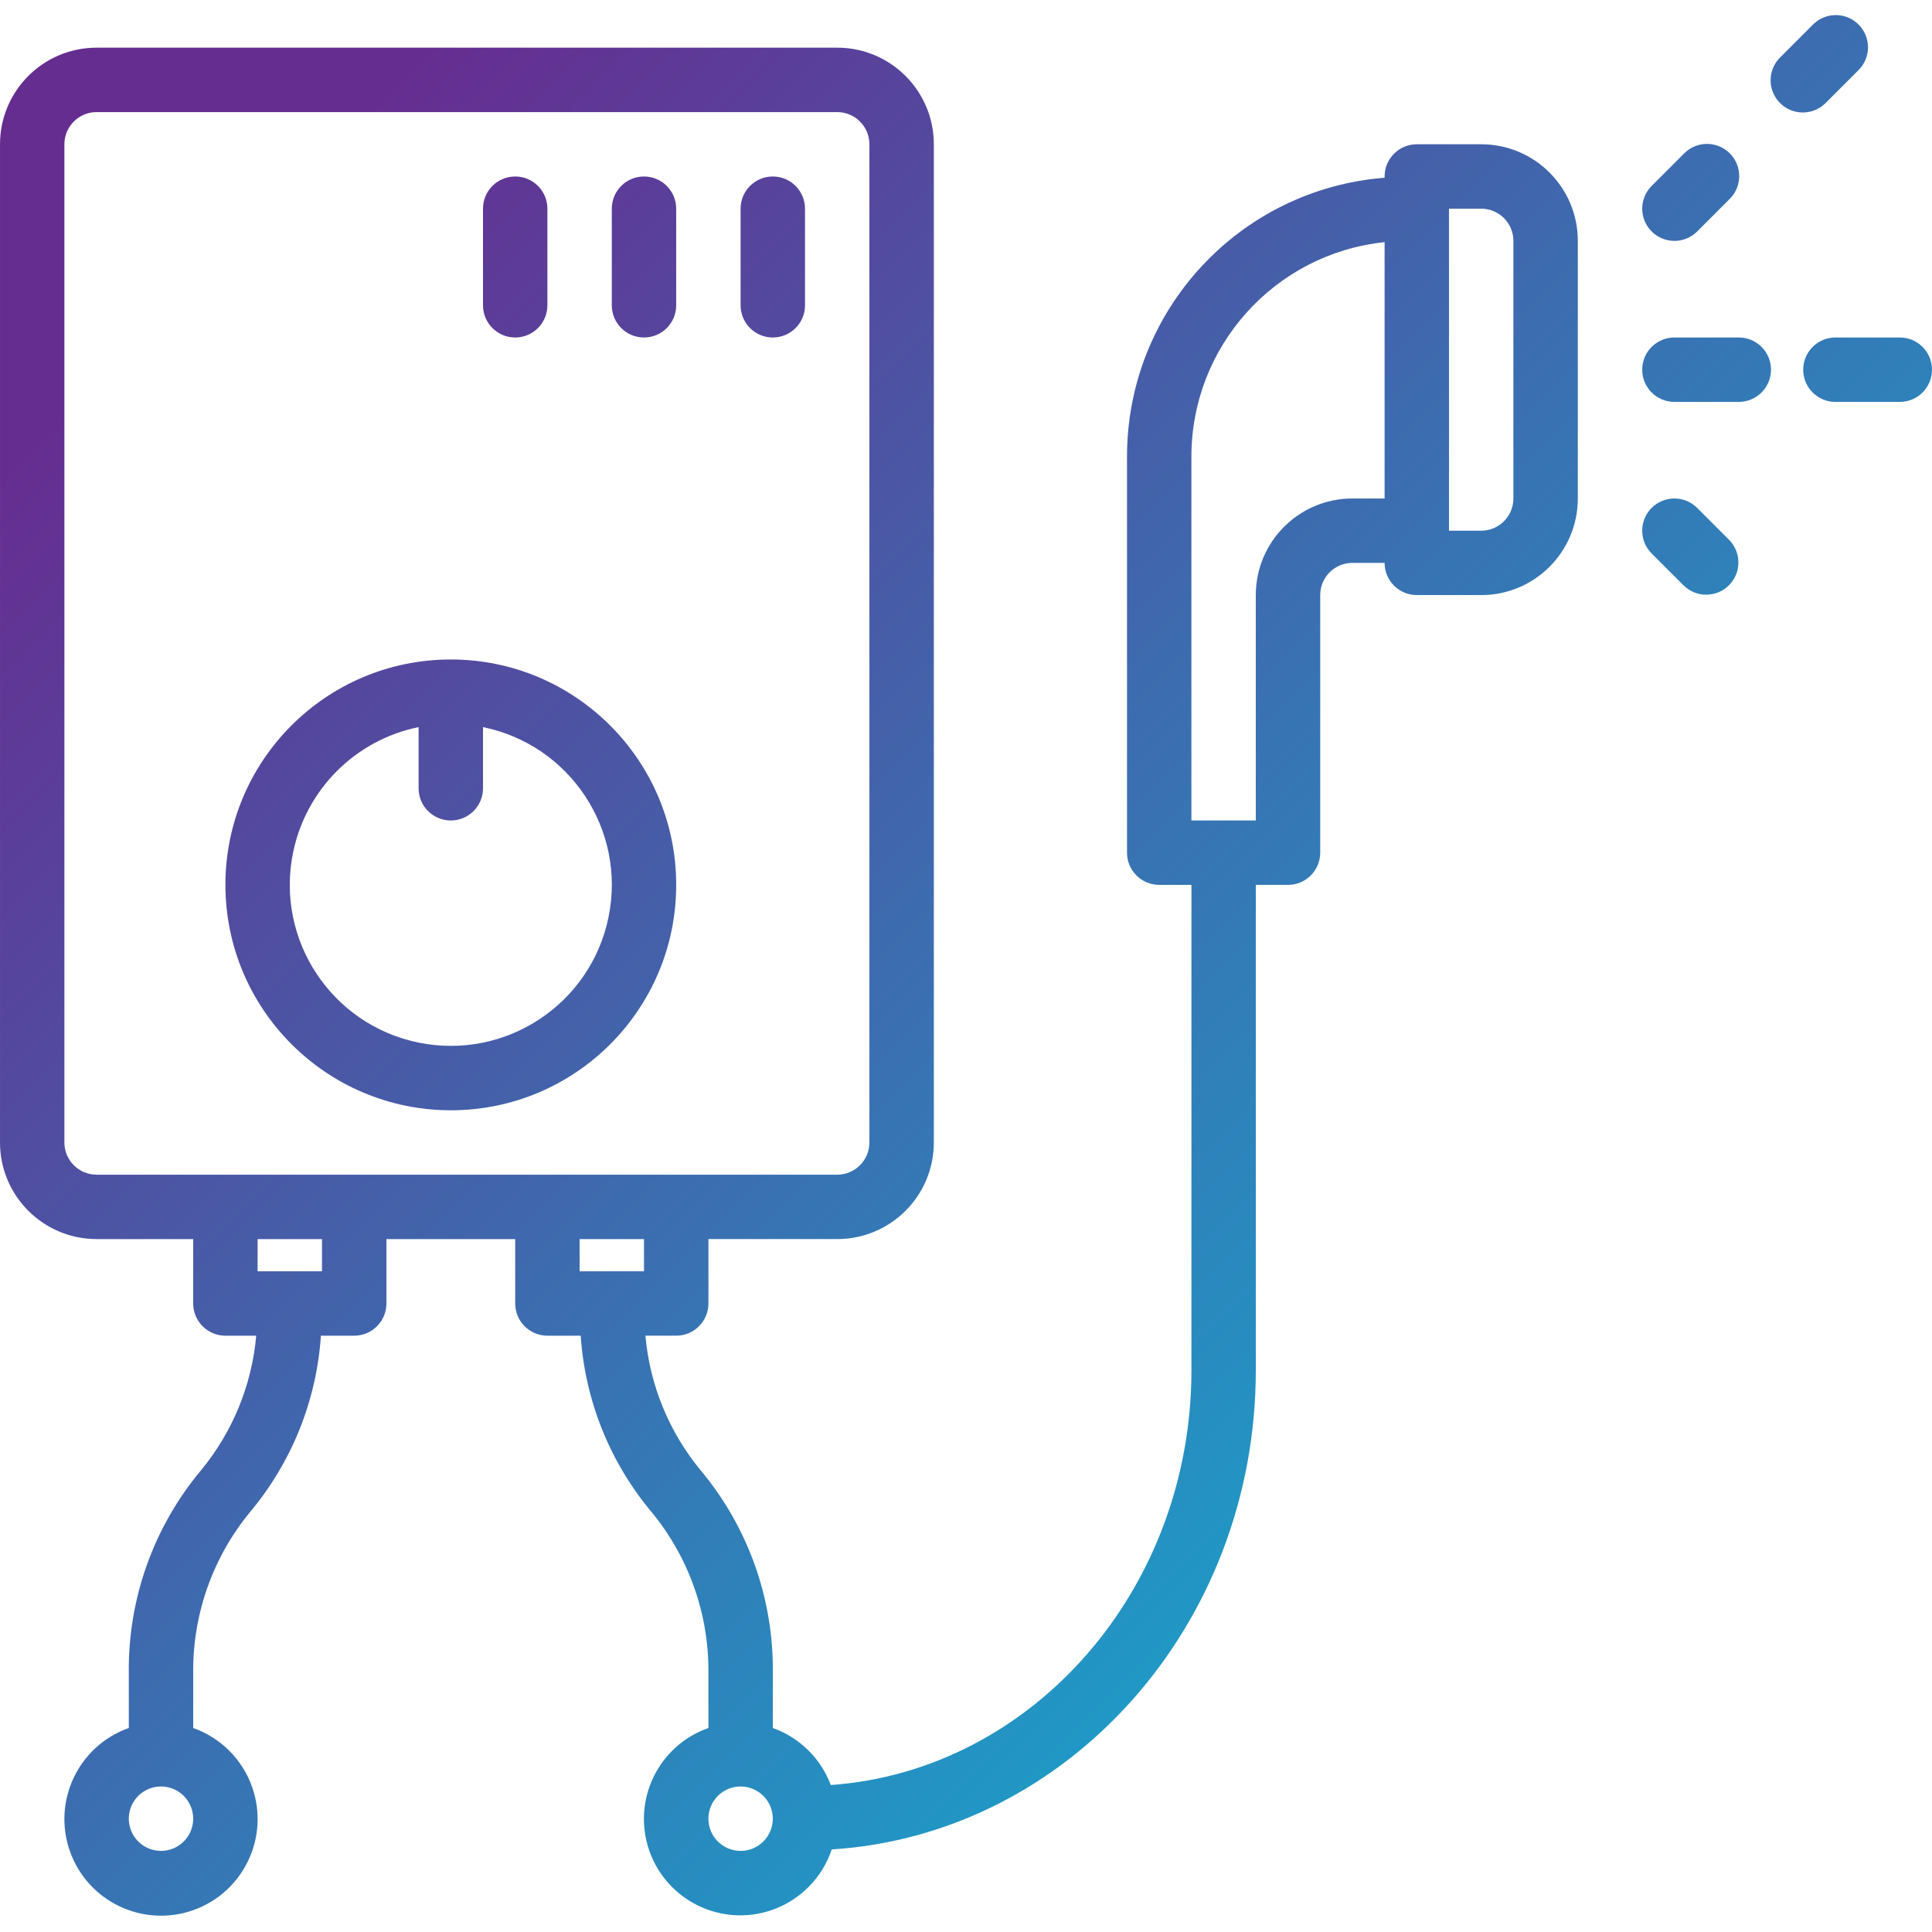 <svg height="512pt" viewBox="0 -4 512 512" width="512pt" xmlns="http://www.w3.org/2000/svg" xmlns:xlink="http://www.w3.org/1999/xlink"><linearGradient id="a"><stop offset="0" stop-color="#662d91"/><stop offset=".437" stop-color="#3873b3"/><stop offset="1" stop-color="#00c9dd"/></linearGradient><linearGradient id="b" gradientTransform="matrix(1.07 0 0 -1.07 0 506.952)" gradientUnits="userSpaceOnUse" x1="33.216" x2="464.002" xlink:href="#a" y1="392.7" y2="-38.087"/><linearGradient id="c" gradientTransform="matrix(1.07 0 0 -1.07 0 506.952)" gradientUnits="userSpaceOnUse" x1="91.079" x2="521.866" xlink:href="#a" y1="450.564" y2="19.777"/><linearGradient id="d" gradientTransform="matrix(1.07 0 0 -1.07 0 506.952)" gradientUnits="userSpaceOnUse" x1="107.034" x2="537.821" xlink:href="#a" y1="466.519" y2="35.732"/><linearGradient id="e" gradientTransform="matrix(1.07 0 0 -1.07 0 506.952)" gradientUnits="userSpaceOnUse" x1="122.99" x2="553.776" xlink:href="#a" y1="482.474" y2="51.687"/><linearGradient id="f" gradientTransform="matrix(1.07 0 0 -1.07 0 506.952)" gradientUnits="userSpaceOnUse" x1="5.332" x2="436.118" xlink:href="#a" y1="364.816" y2="-65.971"/><linearGradient id="g" gradientTransform="matrix(1.07 0 0 -1.07 0 506.952)" gradientUnits="userSpaceOnUse" x1="224.703" x2="655.49" xlink:href="#a" y1="584.187" y2="153.401"/><linearGradient id="h" gradientTransform="matrix(1.07 0 0 -1.07 0 506.952)" gradientUnits="userSpaceOnUse" x1="244.647" x2="675.433" xlink:href="#a" y1="604.131" y2="173.345"/><linearGradient id="i" gradientTransform="matrix(1.07 0 0 -1.07 0 506.952)" gradientUnits="userSpaceOnUse" x1="244.696" x2="675.483" xlink:href="#a" y1="604.18" y2="173.394"/><linearGradient id="j" gradientTransform="matrix(1.07 0 0 -1.07 0 506.952)" gradientUnits="userSpaceOnUse" x1="276.557" x2="707.344" xlink:href="#a" y1="636.041" y2="205.255"/><linearGradient id="k" gradientTransform="matrix(1.07 0 0 -1.07 0 506.952)" gradientUnits="userSpaceOnUse" x1="200.77" x2="631.557" xlink:href="#a" y1="560.255" y2="129.468"/><path d="m25.602 324.371h25.598v17.066c0 4.715 3.824 8.535 8.535 8.535h8.168c-1.164 13.105-6.27 25.551-14.652 35.695-12.555 15.027-19.332 34.043-19.117 53.621v14.652c-13.328 4.715-20.312 19.34-15.602 32.668 4.715 13.332 19.34 20.316 32.668 15.605 13.332-4.715 20.316-19.34 15.605-32.672-2.578-7.289-8.312-13.023-15.605-15.602v-14.652c-.137-15.496 5.18-30.555 15.02-42.527 11.082-13.203 17.672-29.59 18.824-46.789h8.824c4.711 0 8.535-3.82 8.535-8.535v-17.066h34.133v17.066c0 4.715 3.82 8.535 8.531 8.535h8.824c1.152 17.199 7.742 33.582 18.824 46.789 9.844 11.973 15.16 27.031 15.02 42.527v14.652c-13.312 4.668-20.316 19.246-15.648 32.555 4.668 13.309 19.246 20.316 32.555 15.648 7.453-2.617 13.277-8.531 15.777-16.023 62.574-3.941 112.383-59.348 112.383-127.008v-128.609h8.535c4.711 0 8.531-3.82 8.531-8.531v-68.27c0-4.711 3.82-8.531 8.535-8.531h8.531c0 4.711 3.824 8.531 8.535 8.531h17.066c14.141 0 25.602-11.461 25.602-25.598v-68.27c0-14.137-11.461-25.598-25.602-25.598h-17.066c-4.711 0-8.535 3.82-8.535 8.531v.336c-38.555 3.043-68.281 35.23-68.266 73.906v104.961c0 4.711 3.82 8.531 8.535 8.531h8.535v128.605c0 58.352-42.285 106.129-95.574 109.953-2.645-7.055-8.266-12.586-15.359-15.121v-14.652c.219-19.578-6.559-38.594-19.117-53.625-8.383-10.141-13.492-22.586-14.648-35.691h8.164c4.715 0 8.535-3.824 8.535-8.535v-17.066h34.133c14.141 0 25.602-11.461 25.602-25.602v-264.531c0-14.141-11.461-25.602-25.602-25.602h-196.27c-14.141 0-25.602 11.461-25.602 25.602v264.531c0 14.141 11.461 25.602 25.602 25.602zm17.066 162.133c-4.715 0-8.535-3.82-8.535-8.531 0-4.715 3.82-8.535 8.535-8.535 4.711 0 8.531 3.82 8.531 8.535 0 4.711-3.82 8.531-8.531 8.531zm341.332-435.199h8.535c4.711 0 8.531 3.82 8.531 8.535v68.266c0 4.711-3.82 8.535-8.531 8.535h-8.535zm-68.266 65.707c.004-29.258 22.102-53.793 51.199-56.848v67.941h-8.535c-14.137 0-25.598 11.461-25.598 25.602v59.73h-17.066zm-119.469 352.426c4.715 0 8.535 3.82 8.535 8.535 0 4.711-3.82 8.535-8.535 8.535-4.711 0-8.531-3.824-8.531-8.535 0-4.715 3.82-8.535 8.531-8.535zm-110.934-136.531h-17.066v-8.535h17.066zm85.336 0h-17.066v-8.535h17.066zm-153.602-298.668c0-4.711 3.82-8.535 8.535-8.535h196.266c4.711 0 8.535 3.824 8.535 8.535v264.531c0 4.715-3.824 8.535-8.535 8.535h-196.266c-4.715 0-8.535-3.82-8.535-8.535zm0 0" fill="url(#b)"/><path d="m136.531 85.438c4.715 0 8.535-3.82 8.535-8.531v-25.602c0-4.711-3.82-8.535-8.535-8.535-4.711 0-8.531 3.824-8.531 8.535v25.602c0 4.711 3.82 8.531 8.531 8.531zm0 0" fill="url(#c)"/><path d="m170.668 85.438c4.711 0 8.531-3.82 8.531-8.531v-25.602c0-4.711-3.82-8.535-8.531-8.535-4.715 0-8.535 3.824-8.535 8.535v25.602c0 4.711 3.82 8.531 8.535 8.531zm0 0" fill="url(#d)"/><path d="m204.801 85.438c4.711 0 8.535-3.82 8.535-8.531v-25.602c0-4.711-3.824-8.535-8.535-8.535-4.715 0-8.535 3.824-8.535 8.535v25.602c0 4.711 3.82 8.531 8.535 8.531zm0 0" fill="url(#e)"/><path d="m119.465 290.238c32.992 0 59.734-26.742 59.734-59.734 0-32.988-26.742-59.734-59.734-59.734-32.988 0-59.73 26.746-59.73 59.734.039 32.973 26.762 59.691 59.73 59.734zm-8.531-101.547v16.215c0 4.711 3.82 8.531 8.535 8.531 4.711 0 8.531-3.82 8.531-8.531v-16.215c23.09 4.715 37.984 27.25 33.273 50.336-4.715 23.09-27.25 37.984-50.34 33.273-23.086-4.715-37.984-27.25-33.27-50.34 3.418-16.754 16.512-29.848 33.27-33.27zm0 0" fill="url(#f)"/><path d="m469.332 93.973c0-4.715-3.82-8.535-8.531-8.535h-17.066c-4.715 0-8.535 3.82-8.535 8.535 0 4.711 3.82 8.535 8.535 8.535h17.066c4.711-.004 8.531-3.824 8.531-8.535zm0 0" fill="url(#g)"/><path d="m503.465 85.438h-17.066c-4.711 0-8.531 3.82-8.531 8.535 0 4.711 3.82 8.535 8.531 8.535h17.066c4.715 0 8.535-3.824 8.535-8.535 0-4.715-3.82-8.535-8.535-8.535zm0 0" fill="url(#h)"/><path d="m443.734 59.84c2.262 0 4.434-.902 6.031-2.5l8.535-8.535c3.391-3.273 3.484-8.676.211-12.066-3.277-3.387-8.68-3.484-12.066-.207-.07.066-.141.137-.211.207l-8.535 8.535c-3.332 3.332-3.328 8.734.004 12.066 1.598 1.598 3.77 2.496 6.031 2.5zm0 0" fill="url(#i)"/><path d="m483.898 23.203 8.535-8.531c3.391-3.273 3.484-8.676.211-12.066-3.277-3.391-8.676-3.484-12.066-.211-.07.07-.141.141-.211.211l-8.535 8.535c-3.387 3.273-3.48 8.676-.207 12.062 3.273 3.391 8.676 3.484 12.066.211.07-.066.141-.137.207-.211zm0 0" fill="url(#j)"/><g fill="url(#k)"><path d="m437.699 130.605c-3.332 3.332-3.332 8.734 0 12.066l8.535 8.531c3.391 3.277 8.789 3.184 12.066-.207 3.191-3.309 3.191-8.551 0-11.855l-8.535-8.535c-3.332-3.332-8.734-3.332-12.066 0zm0 0"/><path d="m480.367 185.34c3.391 3.273 8.793 3.18 12.066-.211 3.191-3.309 3.191-8.551 0-11.855l-8.535-8.535c-3.391-3.273-8.793-3.18-12.066.211-3.191 3.305-3.191 8.547 0 11.855zm0 0"/></g></svg>